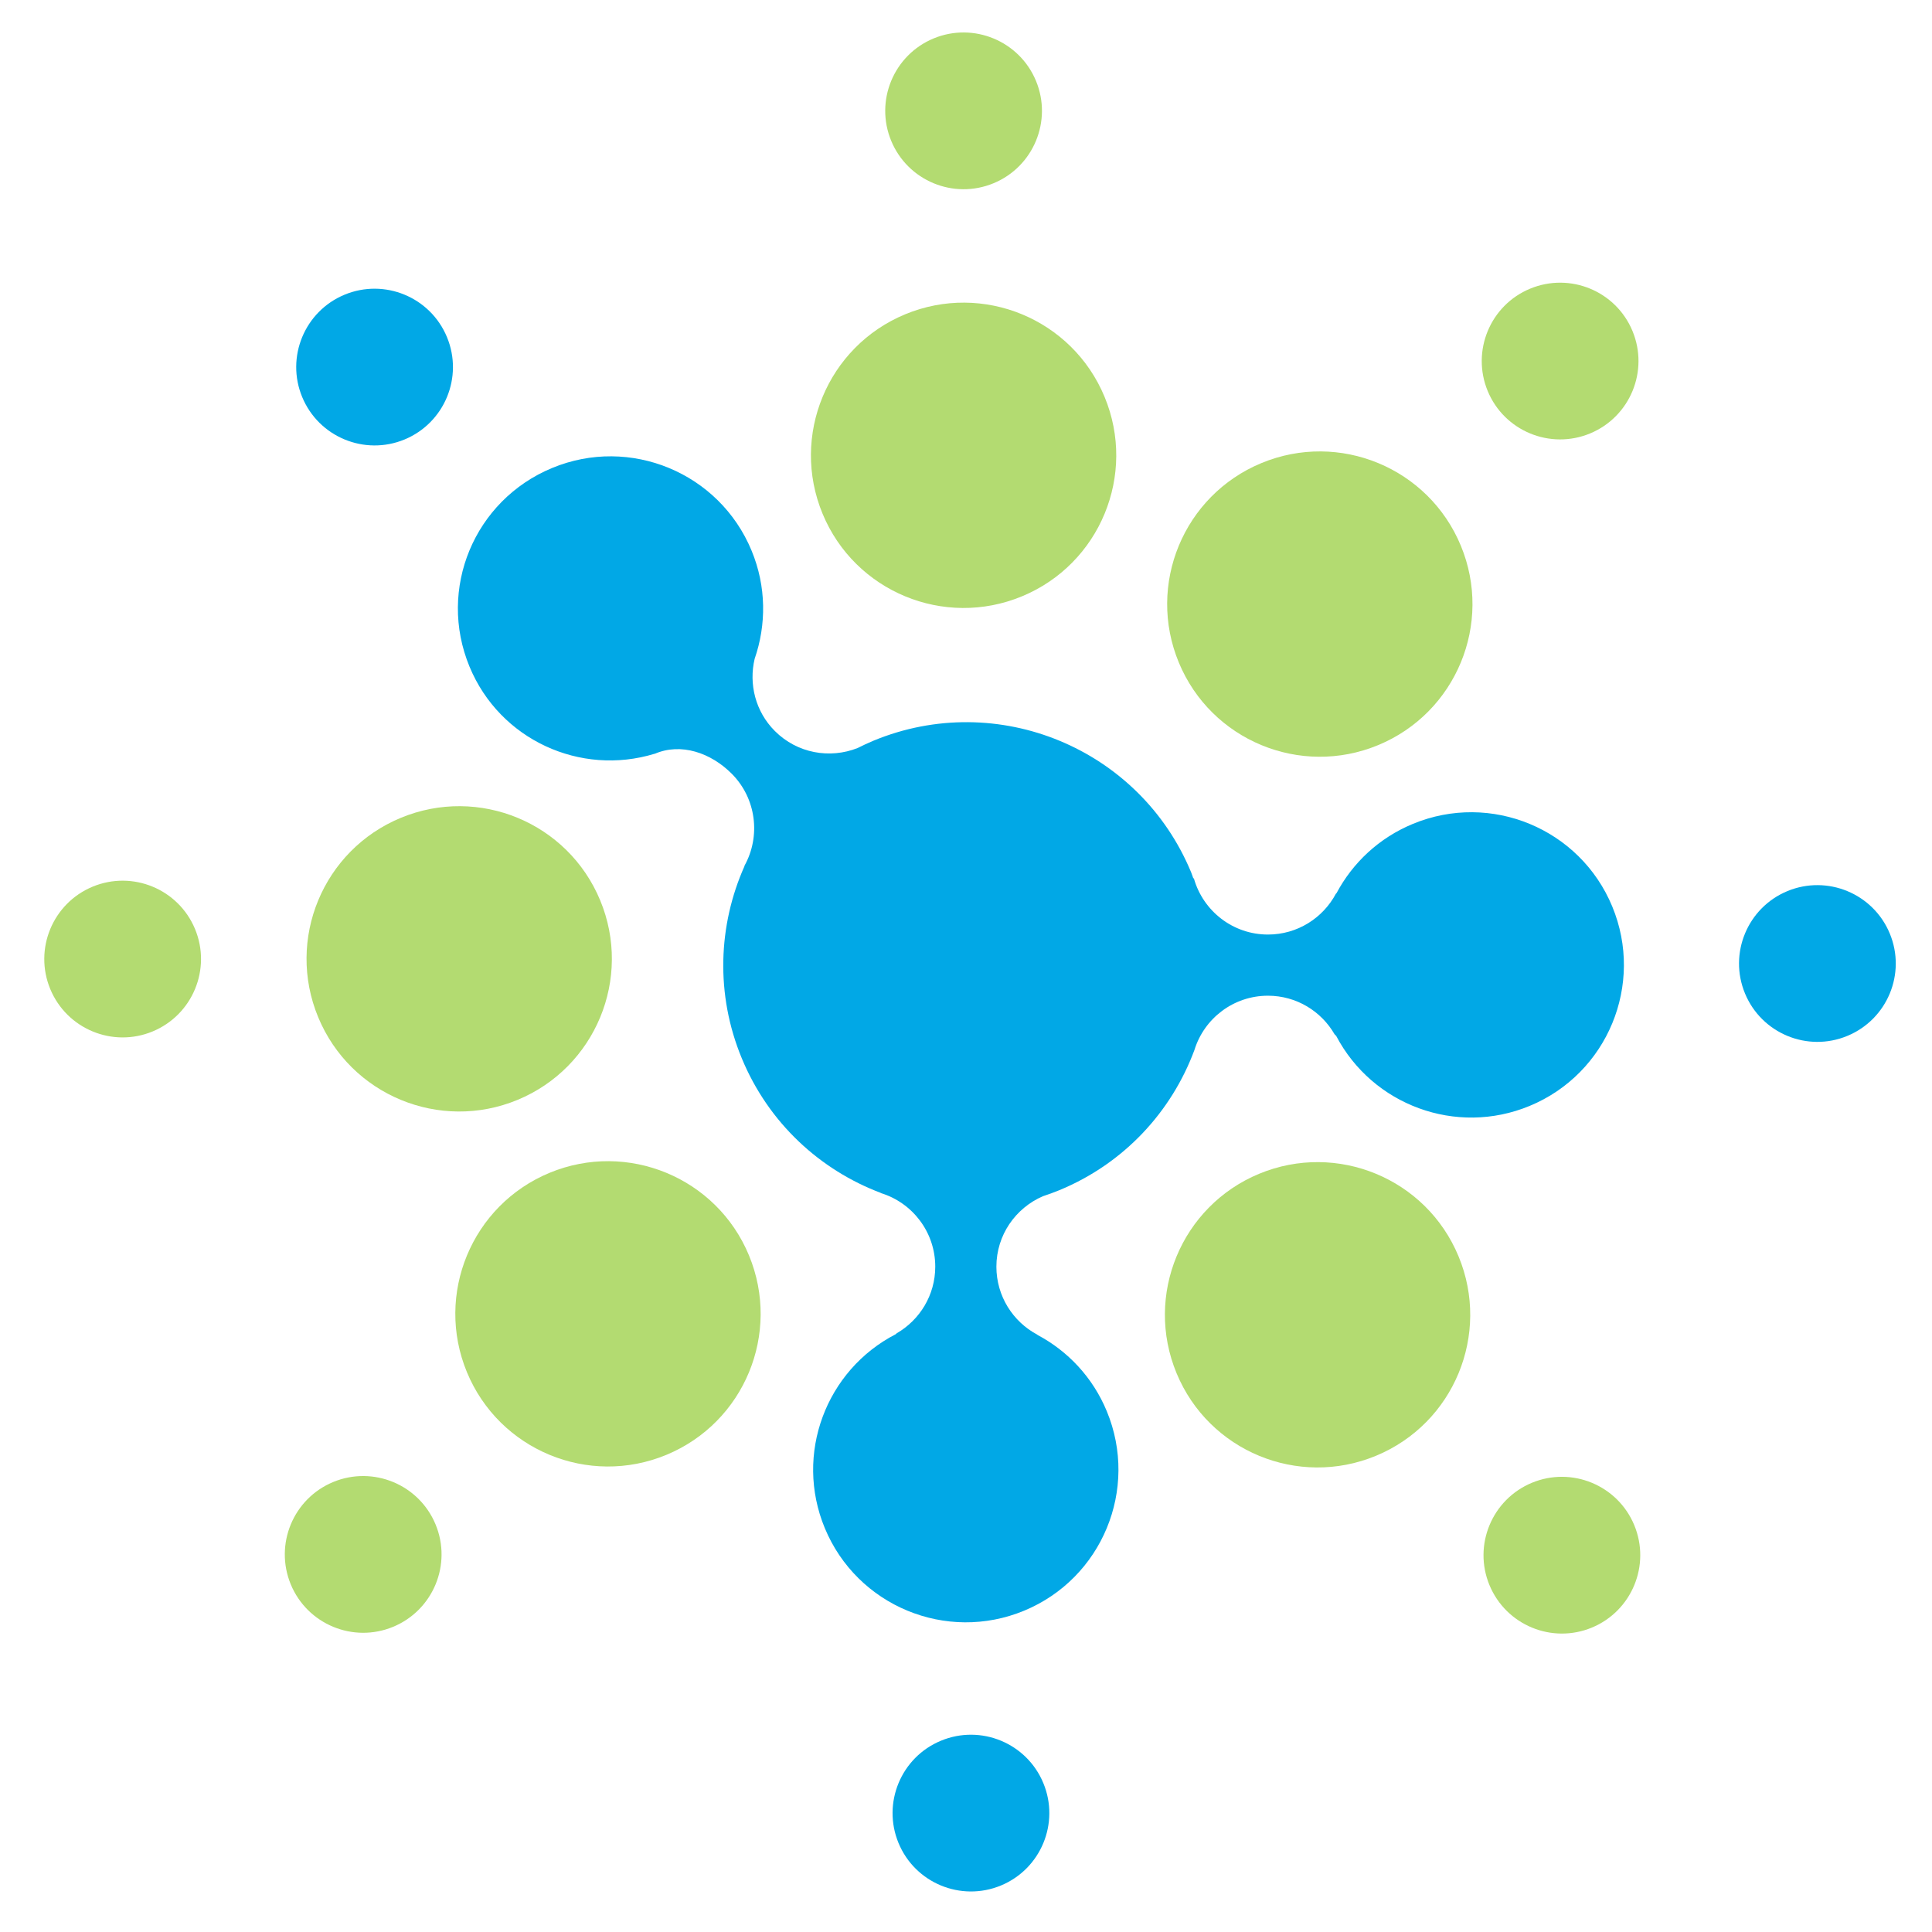 <?xml version="1.0" encoding="utf-8"?>
<!-- Generator: Adobe Illustrator 16.0.0, SVG Export Plug-In . SVG Version: 6.00 Build 0)  -->
<!DOCTYPE svg PUBLIC "-//W3C//DTD SVG 1.1//EN" "http://www.w3.org/Graphics/SVG/1.1/DTD/svg11.dtd">
<svg version="1.1" id="Layer_1" xmlns="http://www.w3.org/2000/svg" xmlns:xlink="http://www.w3.org/1999/xlink" x="0px" y="0px"
	 width="480px" height="480px" viewBox="0 0 480 480" enable-background="new 0 0 480 480" xml:space="preserve">
<g>
	<g>
		<path fill="#B3DB71" d="M128.596,273.258c19.352-8.02,28.54-30.198,20.528-49.55c-8.012-19.354-30.203-28.532-49.547-20.518
			c-19.349,8.014-28.542,30.197-20.52,49.539C87.064,272.078,109.252,281.271,128.596,273.258z"/>
		<path fill="#B3DB71" d="M136.543,291.381c-19.352,8.024-28.54,30.202-20.528,49.551c8.015,19.342,30.203,28.54,49.549,20.519
			c19.349-8.012,28.535-30.19,20.523-49.542C178.073,292.56,155.887,283.377,136.543,291.381z"/>
		<path fill="#B3DB71" d="M224.894,78.082c-19.352,8.019-28.538,30.207-20.528,49.554c8.012,19.349,30.203,28.537,49.549,20.516
			c19.35-8.012,28.535-30.19,20.518-49.542C266.423,79.258,244.237,70.072,224.894,78.082z"/>
		<path fill="#B3DB71" d="M313.396,115.05c-19.349,8.019-28.537,30.197-20.523,49.549c8.007,19.344,30.198,28.537,49.539,20.518
			c19.349-8.014,28.54-30.192,20.528-49.539C354.929,116.224,332.74,107.035,313.396,115.05z"/>
		<path fill="#B3DB71" d="M312.838,291.618c-19.349,8.022-28.543,30.205-20.523,49.555c8.007,19.344,30.195,28.537,49.542,20.513
			c19.354-8.004,28.537-30.189,20.52-49.541C354.367,292.793,332.185,283.612,312.838,291.618z"/>
		<path fill="#B3DB71" d="M23.022,220.287c-9.933,4.122-14.647,15.503-10.538,25.437c4.117,9.931,15.503,14.652,25.434,10.535
			c9.933-4.116,14.655-15.506,10.541-25.437C44.339,220.892,32.958,216.18,23.022,220.287z"/>
		<path fill="#B3DB71" d="M82.784,368.199c-9.936,4.117-14.65,15.504-10.541,25.439c4.114,9.934,15.509,14.65,25.431,10.538
			c9.936-4.111,14.663-15.506,10.541-25.437C104.101,368.805,92.714,364.098,82.784,368.199z"/>
		<path fill="#B3DB71" d="M246.849,45.525c9.931-4.111,14.65-15.503,10.536-25.437c-4.117-9.925-15.504-14.642-25.431-10.541
			c-9.933,4.123-14.648,15.512-10.539,25.439C225.527,44.921,236.918,49.643,246.849,45.525z"/>
		<path fill="#B3DB71" d="M395.057,107.685c9.928-4.112,14.65-15.504,10.535-25.437c-4.111-9.936-15.503-14.643-25.434-10.53
			c-9.936,4.111-14.647,15.5-10.541,25.437C373.731,107.079,385.123,111.802,395.057,107.685z"/>
		<path fill="#B3DB71" d="M406.032,378.932c-4.112-9.933-15.504-14.65-25.435-10.538c-9.931,4.122-14.649,15.504-10.541,25.432
			c4.117,9.931,15.504,14.657,25.439,10.546C405.427,400.254,410.146,388.867,406.032,378.932z"/>
	</g>
	<g>
		<path fill="#01A8E6" d="M351.023,204.692c-8.454,3.499-14.968,9.703-18.956,17.19c-0.06,0.054-0.111,0.105-0.165,0.157
			c-3.223,6.041-9.566,10.146-16.885,10.146c-8.73,0-16.08-5.865-18.374-13.861c-0.025-0.055-0.069-0.106-0.104-0.158l-0.067,0.047
			c-0.186-0.486-0.328-0.99-0.532-1.477c-12.768-30.829-48.119-45.463-78.945-32.706c-1.353,0.566-2.659,1.185-3.949,1.828
			c-6.866,2.705-14.968,1.329-20.523-4.226c-4.869-4.861-6.509-11.694-5.038-17.937c2.933-8.465,2.936-17.977-0.763-26.906
			c-8.009-19.346-30.195-28.537-49.542-20.522c-19.349,8.014-28.54,30.029-20.525,49.376c7.52,18.159,27.534,27.26,45.959,21.632
			c0.021,0,0.042,0,0.06,0c6.54-2.811,13.937-0.237,19.103,4.935c6.181,6.184,7.231,15.604,3.186,22.879
			c-0.002,0.033-0.01,0.108-0.015,0.14c-6.509,14.608-7.254,31.78-0.646,47.726c6.659,16.067,19.452,27.733,34.534,33.42
			l-0.01,0.026c0.005,0.005,0.008,0.005,0.015,0.013c7.823,2.395,13.518,9.672,13.518,18.288c0,7.081-3.866,13.252-9.586,16.554
			c-0.067,0.07-0.14,0.138-0.205,0.207c-17.36,8.935-25.263,29.825-17.655,48.181c8.012,19.344,30.203,28.537,49.542,20.523
			c19.349-8.015,28.537-30.195,20.525-49.547c-3.496-8.451-9.703-14.957-17.195-18.947c-0.028-0.034-0.057-0.062-0.09-0.091
			c-6.039-3.215-10.146-9.563-10.146-16.88c0-7.854,4.761-14.551,11.534-17.494c1.391-0.46,2.777-0.96,4.155-1.528
			c16.143-6.69,27.837-19.566,33.487-34.741c0.016-0.044,0.036-0.093,0.049-0.14c2.424-7.769,9.667-13.417,18.242-13.417
			c7.086,0,13.254,3.864,16.557,9.59c0.137,0.126,0.264,0.258,0.396,0.391c9.01,17.182,29.802,24.971,48.069,17.396
			c19.35-8.007,28.535-30.19,20.521-49.542C392.551,205.864,370.362,196.679,351.023,204.692z"/>
		<path fill="#01A8E6" d="M85.613,73.212c-9.931,4.117-14.647,15.506-10.536,25.432c4.117,9.936,15.506,14.652,25.439,10.541
			c9.928-4.117,14.65-15.499,10.53-25.435C106.935,73.817,95.549,69.103,85.613,73.212z"/>
		<path fill="#01A8E6" d="M233.782,432.474c-9.936,4.112-14.65,15.501-10.541,25.437c4.117,9.931,15.506,14.647,25.439,10.536
			c9.934-4.117,14.655-15.509,10.533-25.442C255.099,433.068,243.712,428.359,233.782,432.474z"/>
		<path fill="#01A8E6" d="M469.512,231.932c-4.117-9.936-15.509-14.647-25.437-10.541c-9.931,4.117-14.647,15.509-10.533,25.439
			c4.115,9.928,15.499,14.655,25.432,10.533C468.909,253.249,473.629,241.868,469.512,231.932z"/>
	</g>
</g>
<path fill="#0060BF" d="M293.837,260.184c0.182-0.491,0.367-0.982,0.527-1.481C294.173,259.184,293.995,259.685,293.837,260.184"/>
</svg>
